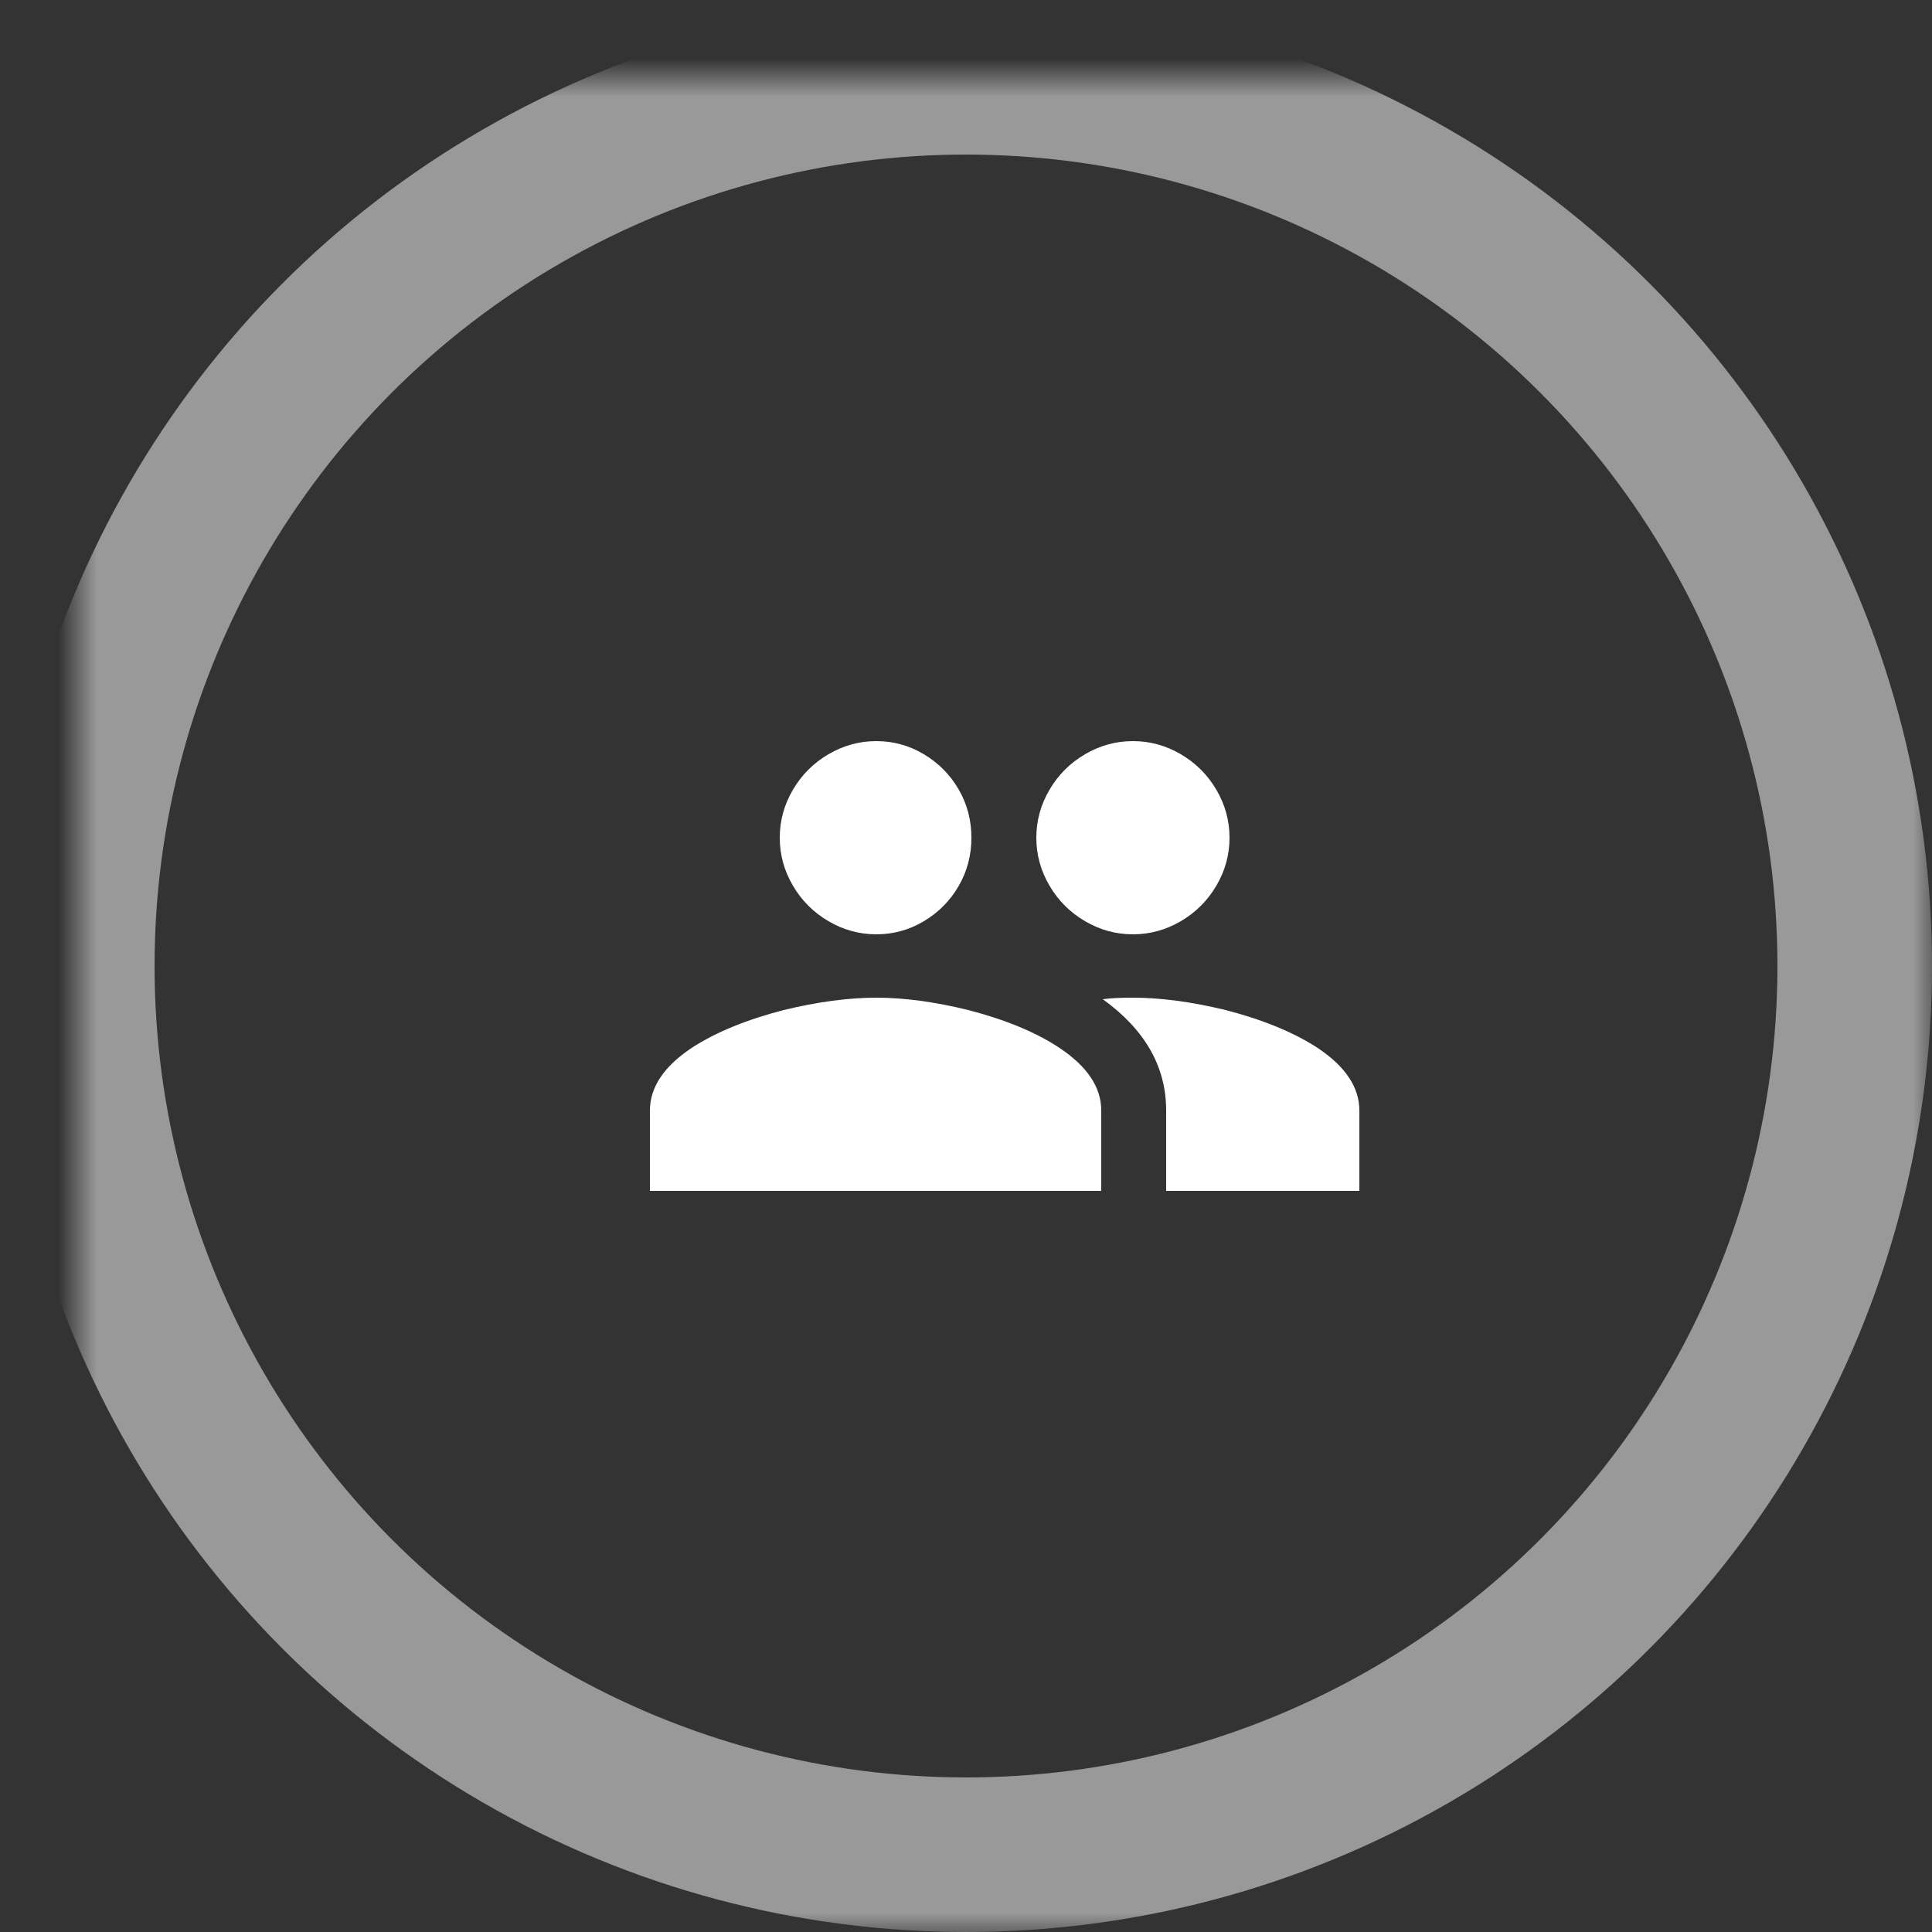 
<svg width="50px" height="50px" viewBox="461 21 50 50" version="1.1" xmlns="http://www.w3.org/2000/svg" xmlns:xlink="http://www.w3.org/1999/xlink">
    <rect x="461" y="21" width="50" height="50" fill="#333333" stroke="none"/>
    <defs>
        <circle id="path-1" cx="23" cy="23" r="23"></circle>
        <mask id="mask-2" maskContentUnits="userSpaceOnUse" maskUnits="objectBoundingBox" x="-2" y="-2" width="50" height="50">
            <rect x="-2" y="-2" width="50" height="50" fill="white"></rect>
            <use xlink:href="#path-1" fill="black"></use>
        </mask>
    </defs>
    <g id="Group-3" stroke="none" stroke-width="1" fill="none" fill-rule="evenodd" transform="translate(463, 23)">
        <use id="Oval" stroke="#FFFFFF" mask="url(#mask-2)" stroke-width="4" opacity="0.5" xlink:href="#path-1"></use>
        <path d="M27.32,23.82 C28.04,23.82 28.84,23.927 29.72,24.14 C30.693,24.393 31.487,24.72 32.1,25.12 C32.82,25.6 33.18,26.14 33.18,26.74 L33.18,28.82 L28.18,28.82 L28.18,26.74 C28.18,25.607 27.633,24.647 26.54,23.86 C26.727,23.833 26.987,23.82 27.32,23.82 L27.32,23.82 Z M20.68,23.82 C21.4,23.82 22.193,23.927 23.06,24.14 C24.033,24.393 24.82,24.72 25.42,25.12 C26.14,25.6 26.5,26.14 26.5,26.74 L26.5,28.82 L14.82,28.82 L14.82,26.74 C14.82,26.14 15.18,25.6 15.9,25.12 C16.513,24.72 17.307,24.393 18.28,24.14 C19.16,23.927 19.96,23.82 20.68,23.82 L20.68,23.82 Z M20.68,22.18 C20.24,22.18 19.827,22.067 19.44,21.84 C19.053,21.613 18.747,21.307 18.52,20.92 C18.293,20.533 18.18,20.12 18.18,19.68 C18.18,19.24 18.293,18.827 18.52,18.44 C18.747,18.053 19.053,17.747 19.44,17.52 C19.827,17.293 20.24,17.18 20.68,17.18 C21.12,17.18 21.53,17.293 21.91,17.52 C22.29,17.747 22.59,18.05 22.81,18.43 C23.03,18.81 23.14,19.227 23.14,19.68 C23.14,20.133 23.03,20.55 22.81,20.93 C22.59,21.31 22.29,21.613 21.91,21.84 C21.53,22.067 21.12,22.18 20.68,22.18 L20.68,22.18 Z M27.32,22.18 C26.88,22.18 26.467,22.067 26.08,21.84 C25.693,21.613 25.387,21.307 25.16,20.92 C24.933,20.533 24.82,20.12 24.82,19.68 C24.82,19.24 24.933,18.827 25.16,18.44 C25.387,18.053 25.693,17.747 26.08,17.52 C26.467,17.293 26.88,17.18 27.32,17.18 C27.76,17.18 28.173,17.293 28.56,17.52 C28.947,17.747 29.253,18.053 29.48,18.44 C29.707,18.827 29.82,19.24 29.82,19.68 C29.82,20.12 29.707,20.533 29.48,20.92 C29.253,21.307 28.947,21.613 28.56,21.84 C28.173,22.067 27.76,22.18 27.32,22.18 L27.32,22.18 Z" id="people---material" fill="#FFFFFF"></path>
    </g>
</svg>